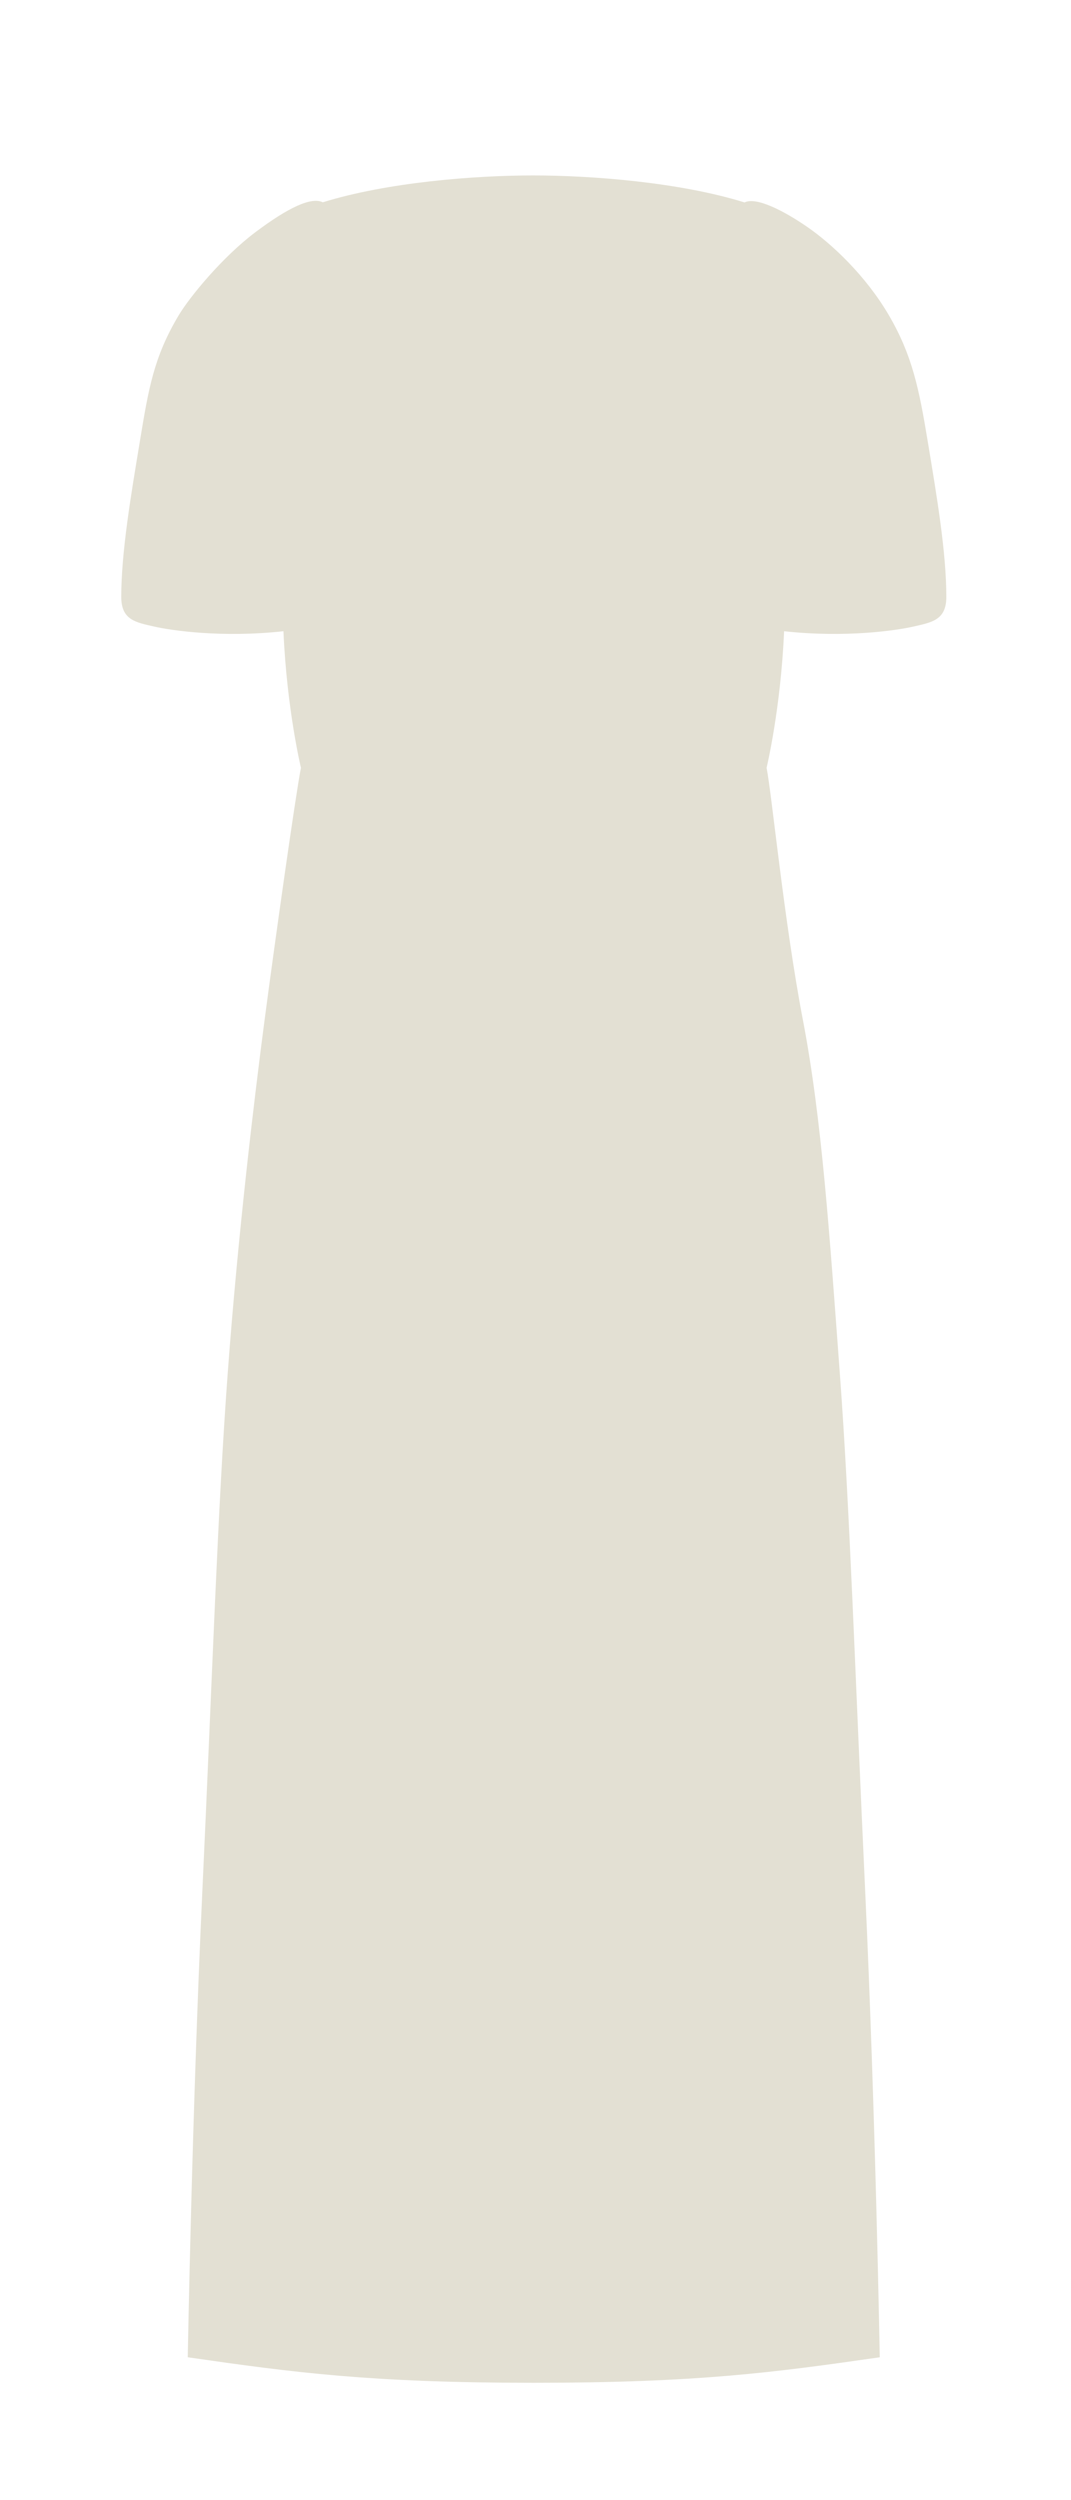 <svg width="63" height="147" viewBox="0 0 63 147" fill="none" xmlns="http://www.w3.org/2000/svg">
<path d="M11.044 138.6C11.044 138.6 11.298 124.2 11.898 111.3C12.498 98.4 12.797 88.8 13.398 80.7C13.998 72.6 14.942 64.704 15.56 60C16.179 55.296 17.396 46.685 17.703 45.145C17.703 45.145 16.873 41.711 16.673 37.114C13.035 37.513 10.044 37.063 9.082 36.843C7.988 36.593 7.132 36.462 7.133 35.093C7.135 32.449 7.702 29.133 8.219 26.001L8.228 25.947C8.739 22.849 9.044 21 10.507 18.546C11.15 17.466 13.089 15.102 15.033 13.645C16.977 12.188 18.317 11.565 18.988 11.895C22.788 10.715 27.914 10.315 31.362 10.315C34.816 10.315 39.989 10.717 43.797 11.903C44.472 11.563 46.073 12.368 47.495 13.349C48.917 14.33 50.925 16.2 52.293 18.546C53.661 20.892 54.061 22.849 54.572 25.947L54.581 26.001C55.098 29.133 55.665 32.449 55.667 35.093C55.668 36.462 54.812 36.593 53.718 36.843C52.755 37.063 49.764 37.513 46.124 37.114C45.923 41.711 45.093 45.145 45.093 45.145C45.401 46.685 46.124 54.211 47.235 60C48.345 65.789 48.797 72.6 49.398 80.7C49.998 88.8 50.298 98.4 50.898 111.3C51.498 124.2 51.751 138.6 51.751 138.6C45.498 139.5 40.998 140.1 31.398 140.1C21.798 140.1 17.298 139.5 11.044 138.6Z" fill="#E3E0D3"/>
</svg>
